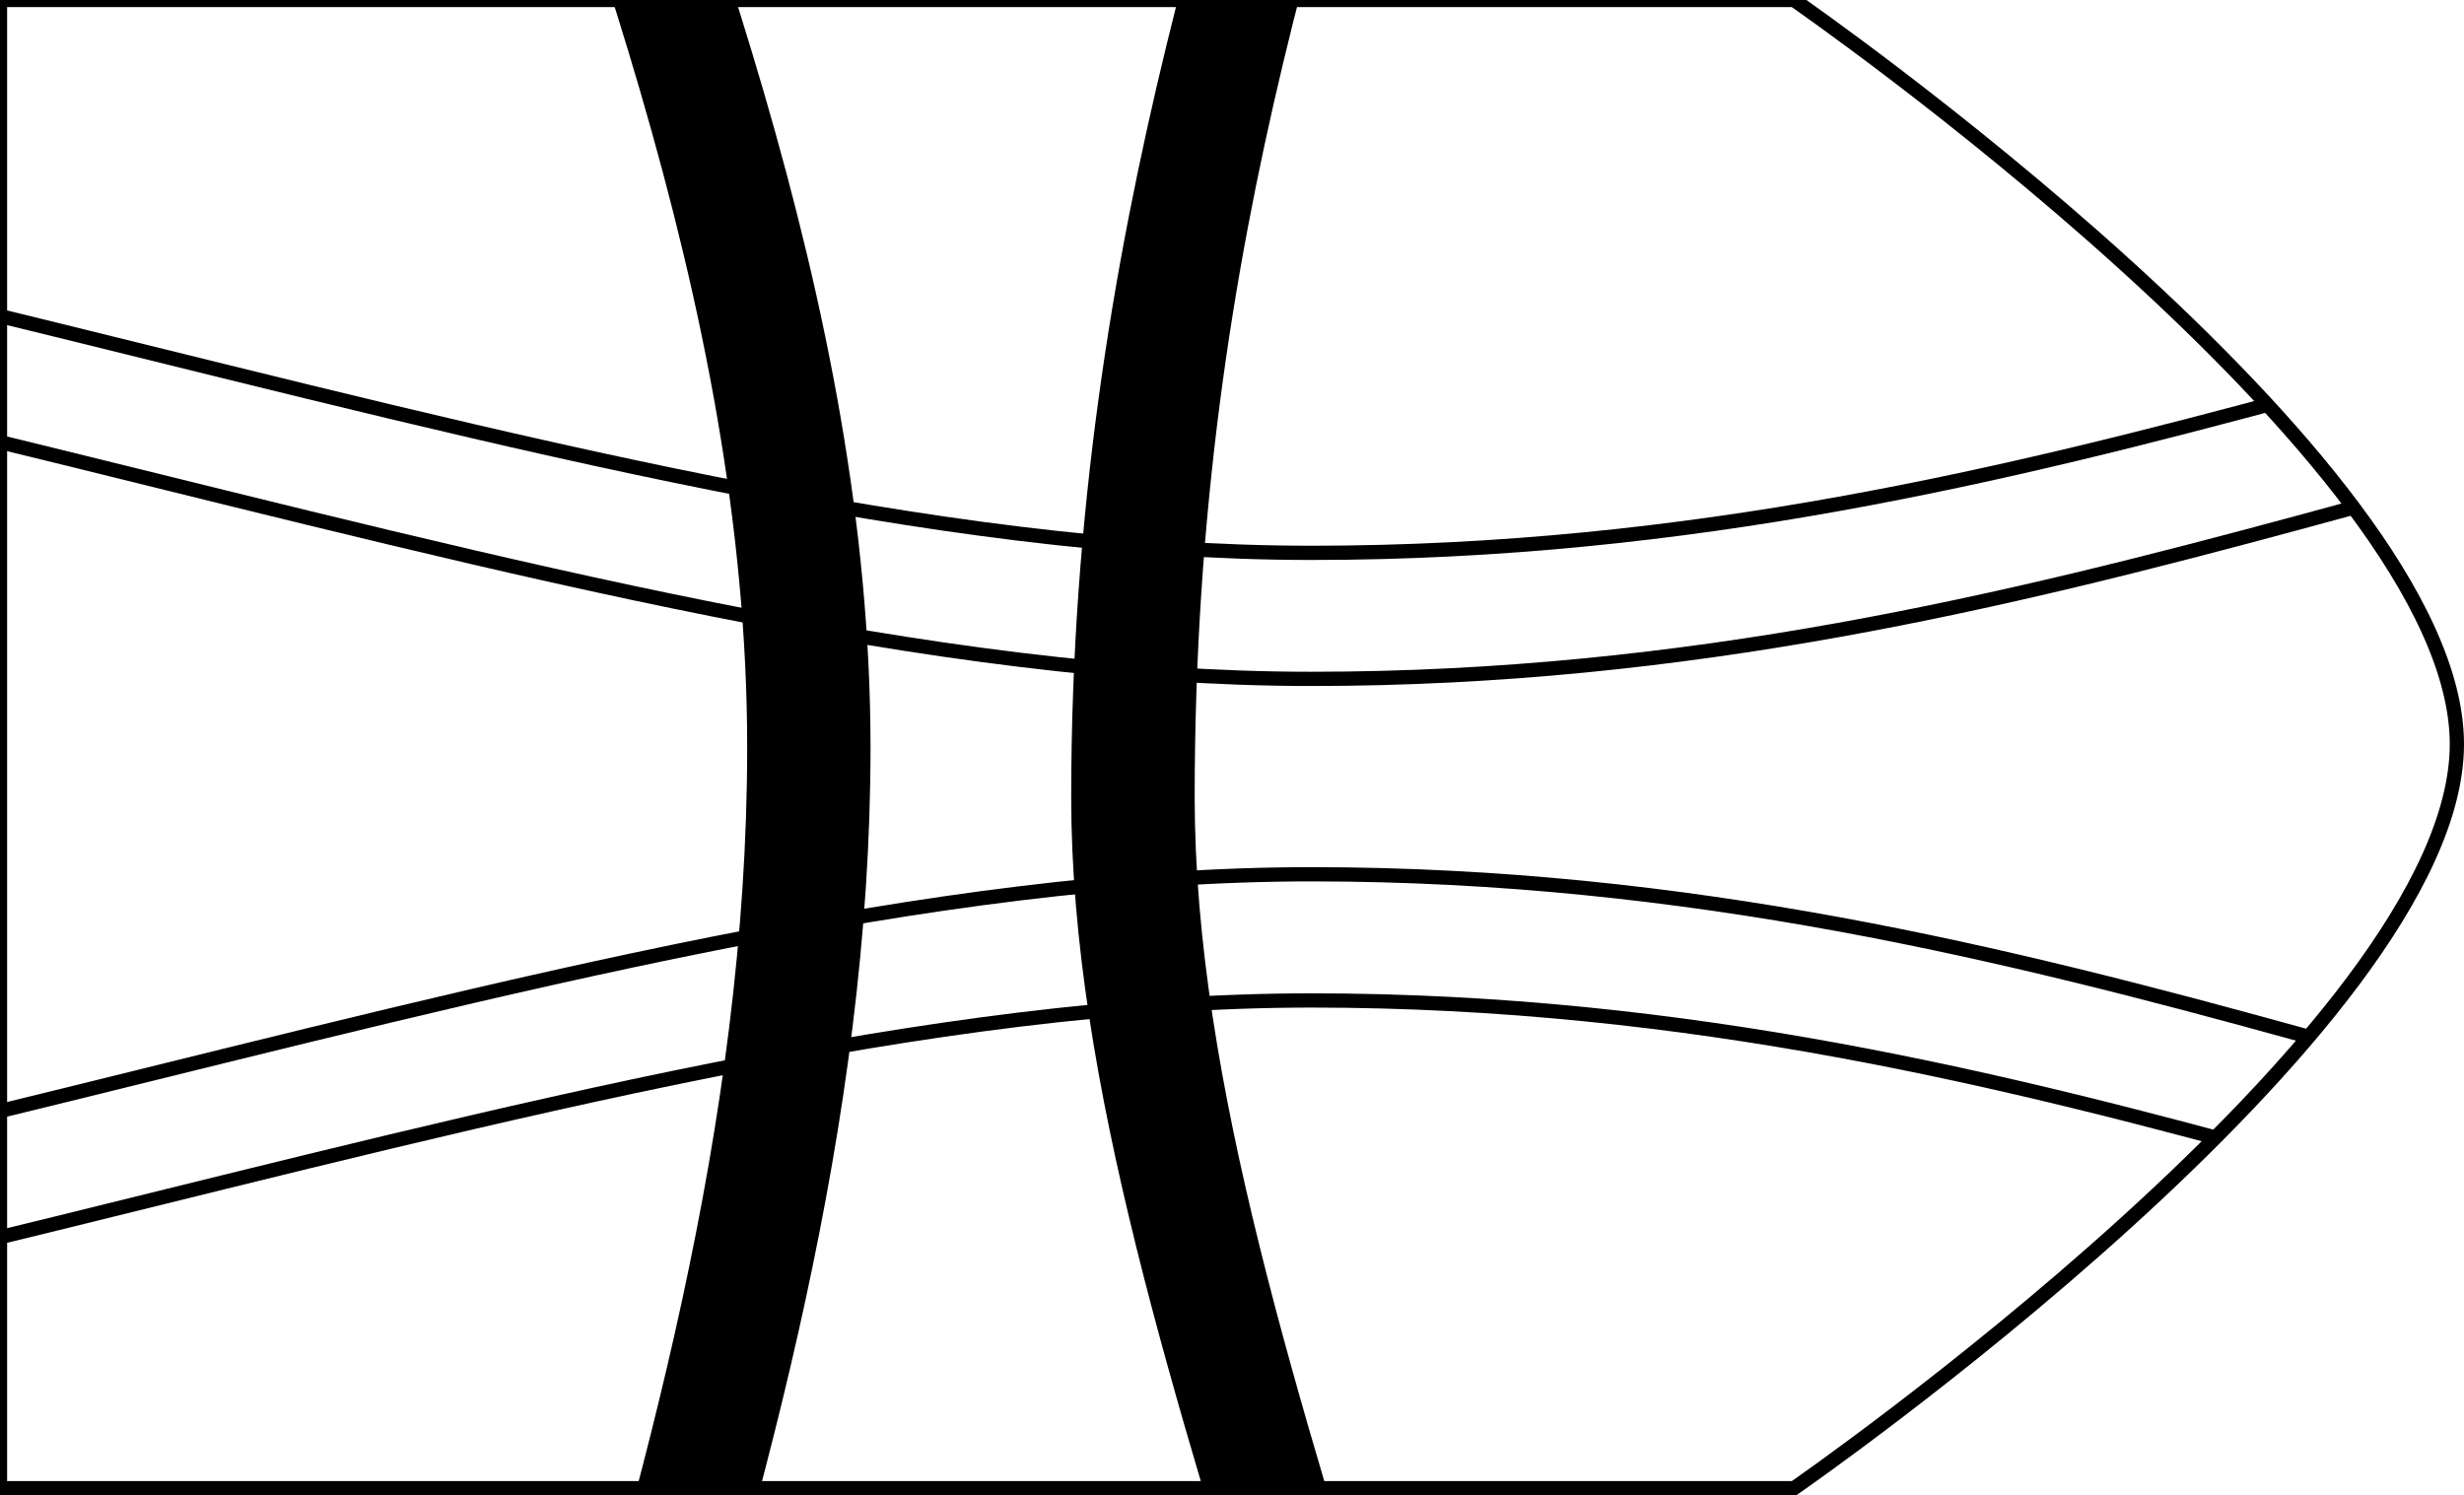 <?xml version="1.0" encoding="utf-8"?>
<!-- Generator: Adobe Illustrator 25.0.0, SVG Export Plug-In . SVG Version: 6.00 Build 0)  -->
<svg version="1.1" xmlns="http://www.w3.org/2000/svg" xmlns:xlink="http://www.w3.org/1999/xlink" x="0px" y="0px"
	 viewBox="0 0 173 105" style="enable-background:new 0 0 173 105;" xml:space="preserve">
<style type="text/css">
	.st0{display:none;}
	.st1{display:inline;fill:#59778E;}
	.st2{fill:#000000;}
	.st3{fill:none;stroke:#000000;stroke-miterlimit:10;}
	.st4{clip-path:url(#SVGID_2_);}
	.st5{fill:none;stroke:#1D1D1B;stroke-miterlimit:10;}
	.st6{fill:#1D1D1B;}
	.st7{clip-path:url(#SVGID_4_);}
	.st8{clip-path:url(#SVGID_6_);}
	.st9{clip-path:url(#SVGID_8_);}
	.st10{clip-path:url(#SVGID_10_);}
	.st11{clip-path:url(#SVGID_12_);}
	.st12{display:inline;}
	.st13{clip-path:url(#SVGID_13_);}
	.st14{clip-path:url(#SVGID_19_);}
</style>
<g id="Camada_2" class="st0">
	<rect x="-911.5" y="-209.5" class="st1" width="2269" height="1089"/>
</g>
<g id="Camada_1">
	<g>
		<path class="st3" d="M125.96,104.5H0V0h125.96c0,0,46.54,32.2,46.54,52.25S125.96,104.5,125.96,104.5z"/>
		<g>
			<defs>
				<path id="SVGID_3_" d="M125.96,104.5H0V0h125.96c0,0,46.54,32.2,46.54,52.25S125.96,104.5,125.96,104.5z"/>
			</defs>
			<clipPath id="SVGID_2_">
				<use xlink:href="#SVGID_3_"  style="overflow:visible;"/>
			</clipPath>
			<g class="st4">
				<g>
					<path class="st3" d="M-254.88,32.23c53.71,0,87.54-24.71,157.9-24.71S38.9,38.82,92.07,38.82s89.69-21.97,126.21-21.97"/>
					<path class="st3" d="M-254.88,41.08c53.71,0,87.54-24.71,157.9-24.71S38.9,47.67,92.07,47.67s89.69-21.97,126.21-21.97"/>
				</g>
				<g>
					<path class="st3" d="M-254.88,76.84c53.71,0,87.54,24.71,157.9,24.71S38.9,70.25,92.07,70.25s89.69,22.45,126.21,22.45"/>
					<path class="st3" d="M-254.88,67.98c53.71,0,87.54,24.71,157.9,24.71S38.9,61.39,92.07,61.39s89.69,22.45,126.21,22.45"/>
				</g>
				<g>
					<path class="st2" d="M50.19,287.86c-7.8-26.98-18.27-53.69-18.27-93.49s29.2-89.22,29.2-141.89
						c0-31.06-12.39-61.57-22.77-90.23l-8.7-0.1C40.04-9.2,52.46,21.43,52.46,52.48c0,52.67-29.2,102.08-29.2,141.89
						s11.68,69.6,18.27,93.49H50.19z"/>
				</g>
				<g>
					<path class="st2" d="M102.15-37.51c-7.8,26.98-18.27,53.69-18.27,93.49s29.2,89.22,29.2,141.89
						c0,31.02-10.62,62.22-19.35,90.84l-8.62-0.14c8.72-28.59,19.3-59.74,19.3-90.7c0-52.67-29.2-102.08-29.2-141.89
						S86.9-13.63,93.49-37.51H102.15z"/>
				</g>
			</g>
		</g>
	</g>
	<g>
		<g>
			<defs>
				<path id="SVGID_5_" d="M325.96,104.5H200V0h125.96c0,0,46.54,32.2,46.54,52.25S325.96,104.5,325.96,104.5z"/>
			</defs>
			<clipPath id="SVGID_4_">
				<use xlink:href="#SVGID_5_"  style="overflow:visible;"/>
			</clipPath>
			<g class="st7">
			</g>
		</g>
	</g>
	<g>
		<g>
			<defs>
				<path id="SVGID_7_" d="M525.96,104.5H400V0h125.96c0,0,46.54,32.2,46.54,52.25S525.96,104.5,525.96,104.5z"/>
			</defs>
			<clipPath id="SVGID_6_">
				<use xlink:href="#SVGID_7_"  style="overflow:visible;"/>
			</clipPath>
			<g class="st8">
				<g>
					<path class="st3" d="M127.8,32.23c53.71,0,87.54-24.71,157.9-24.71s135.88,31.3,189.05,31.3c53.17,0,89.69-21.97,126.21-21.97"
						/>
					<path class="st3" d="M127.8,41.08c53.71,0,87.54-24.71,157.9-24.71s135.88,31.3,189.05,31.3c53.17,0,89.69-21.97,126.21-21.97"
						/>
				</g>
				<g>
					<path class="st3" d="M127.8,76.84c53.71,0,87.54,24.71,157.9,24.71s135.88-31.3,189.05-31.3c53.17,0,89.69,22.45,126.21,22.45"
						/>
					<path class="st3" d="M127.8,67.98c53.71,0,87.54,24.71,157.9,24.71s135.88-31.3,189.05-31.3c53.17,0,89.69,22.45,126.21,22.45"
						/>
				</g>
			</g>
		</g>
	</g>
</g>
<g id="Camada_3" class="st0">
</g>
</svg>
